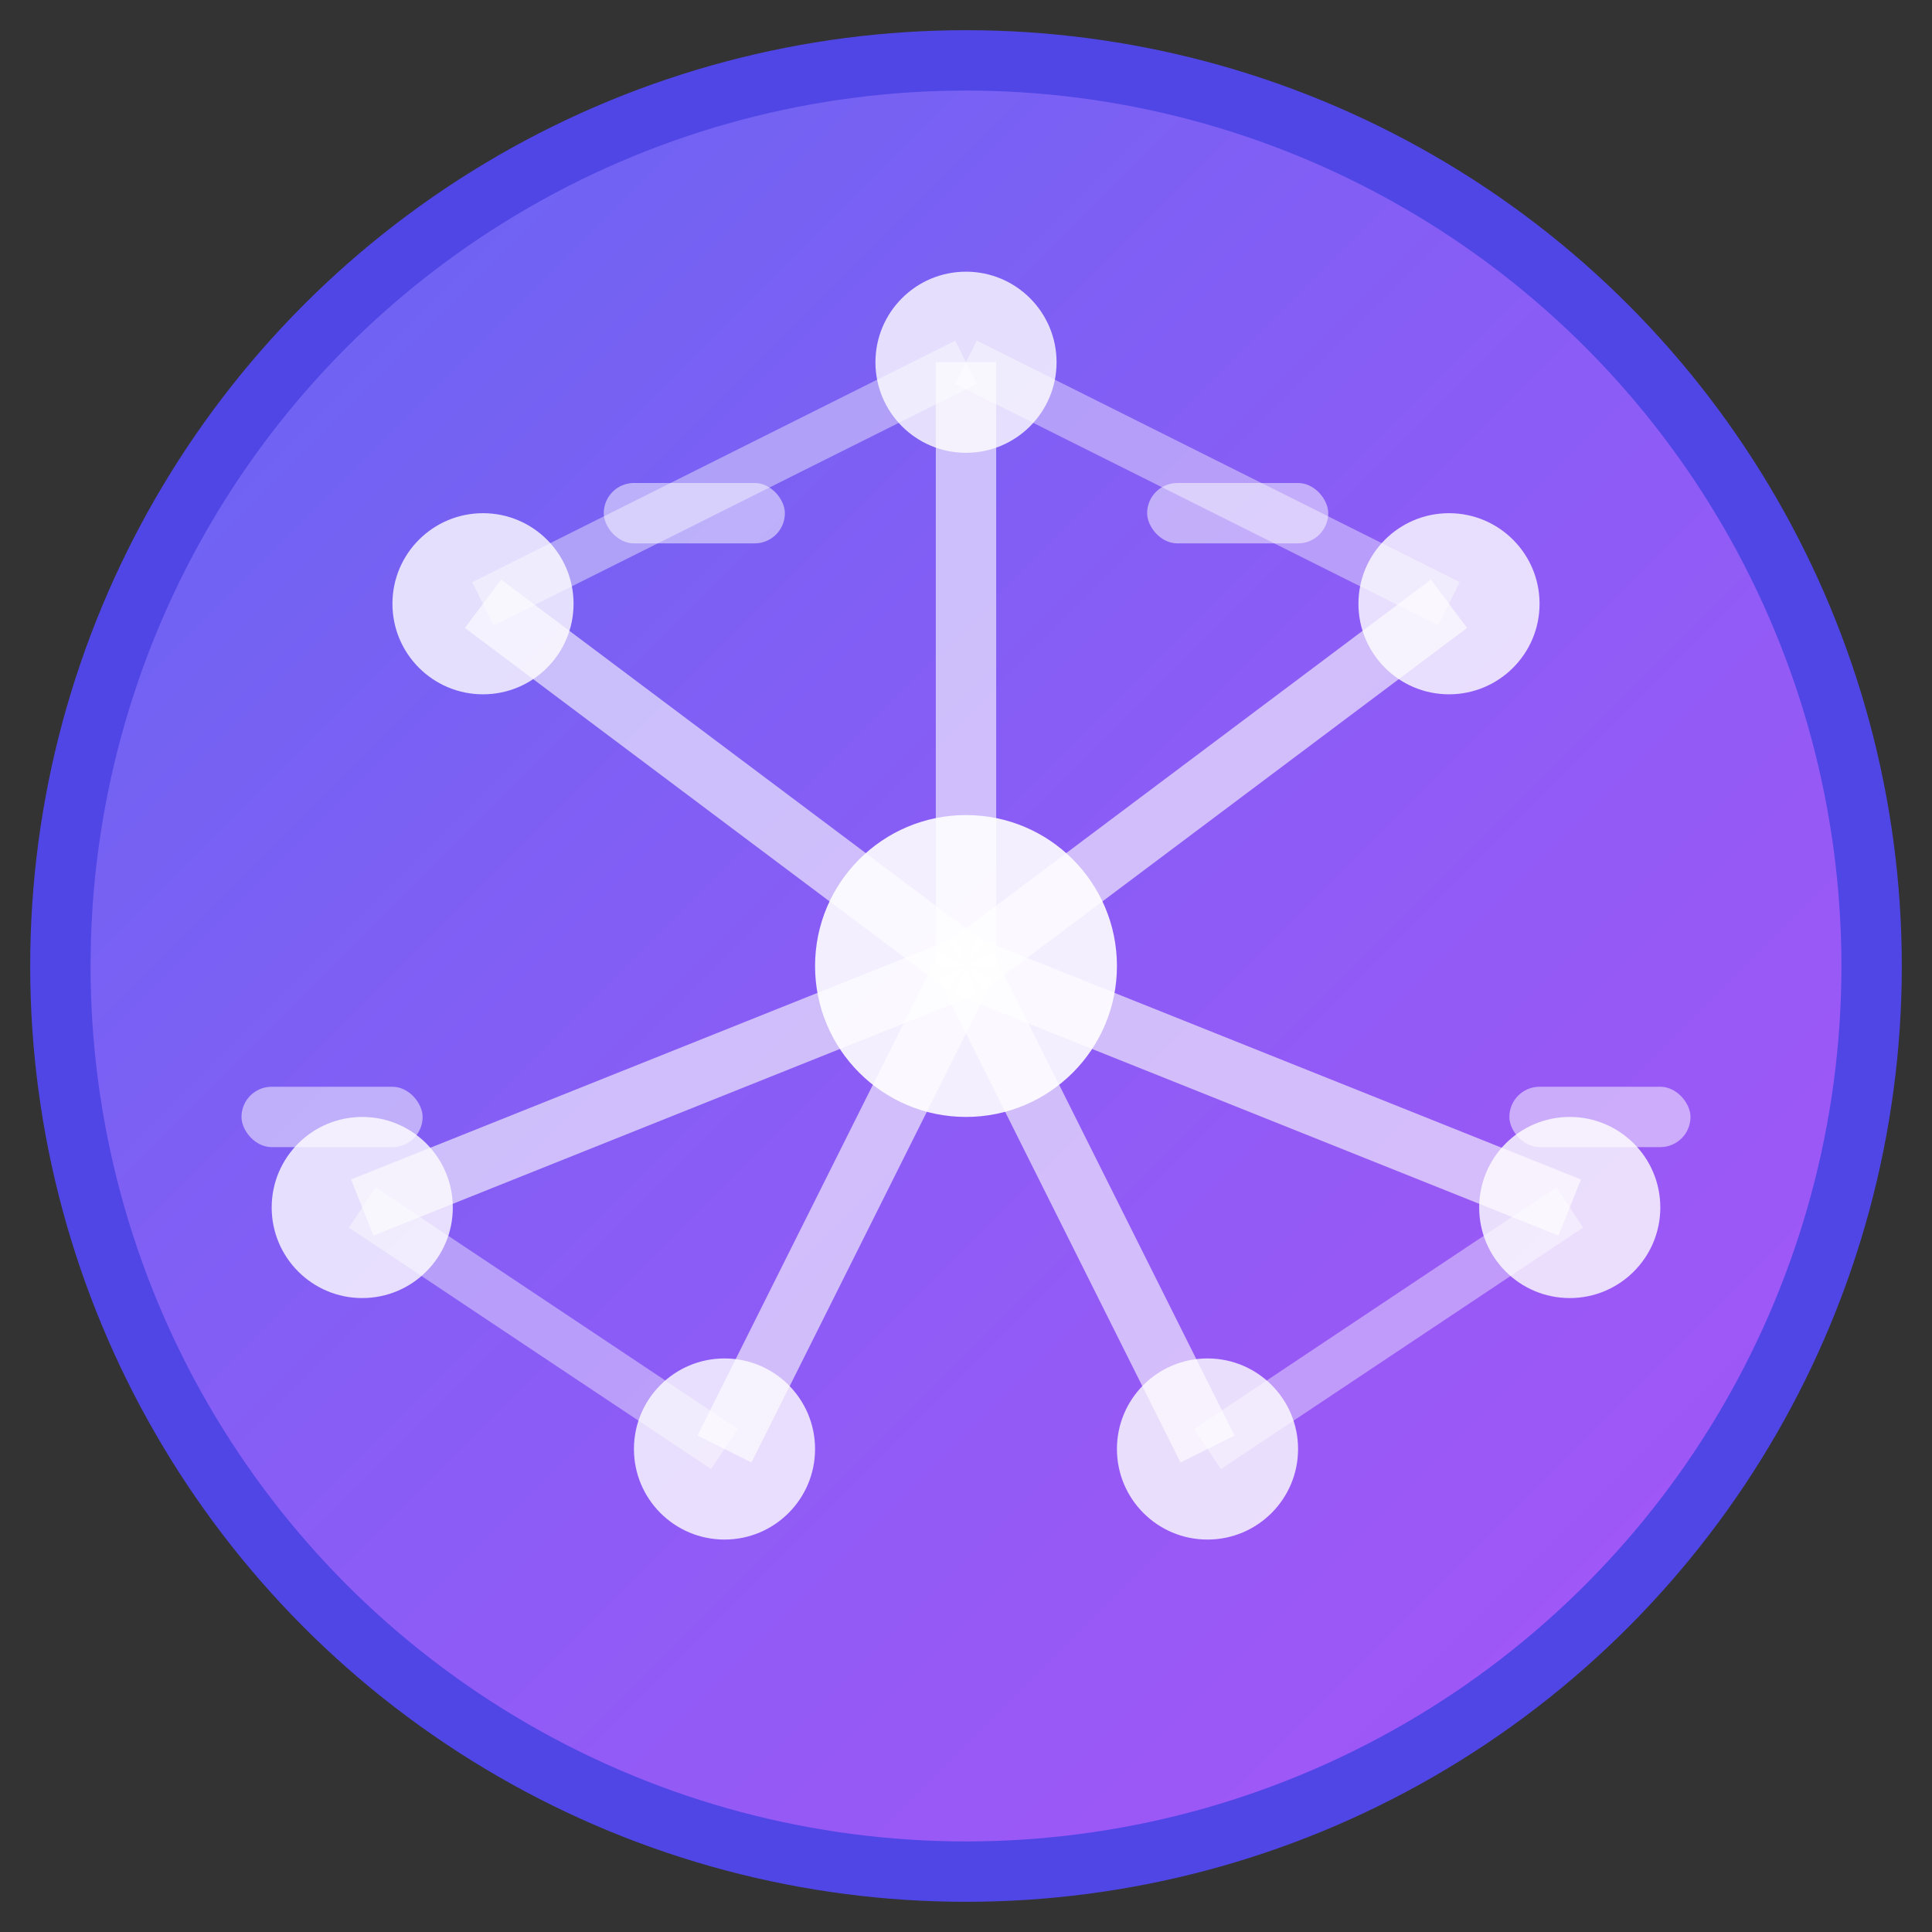 <svg width="32" height="32" viewBox="0 0 32 32" fill="none" xmlns="http://www.w3.org/2000/svg">
  <rect x="0" y="0" width="32" height="32" fill="#333333" stroke="none"/>
  <!-- AI Brain/Circuit Design -->
  <defs>
    <linearGradient id="aiGradient" x1="0%" y1="0%" x2="100%" y2="100%">
      <stop offset="0%" style="stop-color:#6366f1;stop-opacity:1" />
      <stop offset="50%" style="stop-color:#8b5cf6;stop-opacity:1" />
      <stop offset="100%" style="stop-color:#a855f7;stop-opacity:1" />
    </linearGradient>
  </defs>
  
  <!-- Background Circle -->
  <circle cx="16" cy="16" r="15" fill="url(#aiGradient)" stroke="#4f46e5" stroke-width="1"/>
  
  <!-- AI Brain/Neural Network Pattern -->
  <!-- Central Node -->
  <circle cx="16" cy="16" r="2.5" fill="white" opacity="0.9"/>
  
  <!-- Neural Network Nodes -->
  <circle cx="8" cy="10" r="1.5" fill="white" opacity="0.8"/>
  <circle cx="24" cy="10" r="1.5" fill="white" opacity="0.8"/>
  <circle cx="6" cy="20" r="1.5" fill="white" opacity="0.8"/>
  <circle cx="26" cy="20" r="1.5" fill="white" opacity="0.8"/>
  <circle cx="12" cy="24" r="1.5" fill="white" opacity="0.8"/>
  <circle cx="20" cy="24" r="1.5" fill="white" opacity="0.8"/>
  <circle cx="16" cy="6" r="1.5" fill="white" opacity="0.8"/>
  
  <!-- Connection Lines -->
  <line x1="16" y1="16" x2="8" y2="10" stroke="white" stroke-width="1" opacity="0.6"/>
  <line x1="16" y1="16" x2="24" y2="10" stroke="white" stroke-width="1" opacity="0.6"/>
  <line x1="16" y1="16" x2="6" y2="20" stroke="white" stroke-width="1" opacity="0.6"/>
  <line x1="16" y1="16" x2="26" y2="20" stroke="white" stroke-width="1" opacity="0.6"/>
  <line x1="16" y1="16" x2="12" y2="24" stroke="white" stroke-width="1" opacity="0.6"/>
  <line x1="16" y1="16" x2="20" y2="24" stroke="white" stroke-width="1" opacity="0.6"/>
  <line x1="16" y1="16" x2="16" y2="6" stroke="white" stroke-width="1" opacity="0.6"/>
  
  <!-- Additional Neural Connections -->
  <line x1="8" y1="10" x2="16" y2="6" stroke="white" stroke-width="0.8" opacity="0.4"/>
  <line x1="24" y1="10" x2="16" y2="6" stroke="white" stroke-width="0.8" opacity="0.4"/>
  <line x1="6" y1="20" x2="12" y2="24" stroke="white" stroke-width="0.8" opacity="0.4"/>
  <line x1="26" y1="20" x2="20" y2="24" stroke="white" stroke-width="0.8" opacity="0.4"/>
  
  <!-- Circuit-like Elements -->
  <rect x="10" y="8" width="3" height="1" fill="white" opacity="0.5" rx="0.5"/>
  <rect x="19" y="8" width="3" height="1" fill="white" opacity="0.5" rx="0.5"/>
  <rect x="4" y="18" width="3" height="1" fill="white" opacity="0.5" rx="0.5"/>
  <rect x="25" y="18" width="3" height="1" fill="white" opacity="0.5" rx="0.5"/>
</svg>
